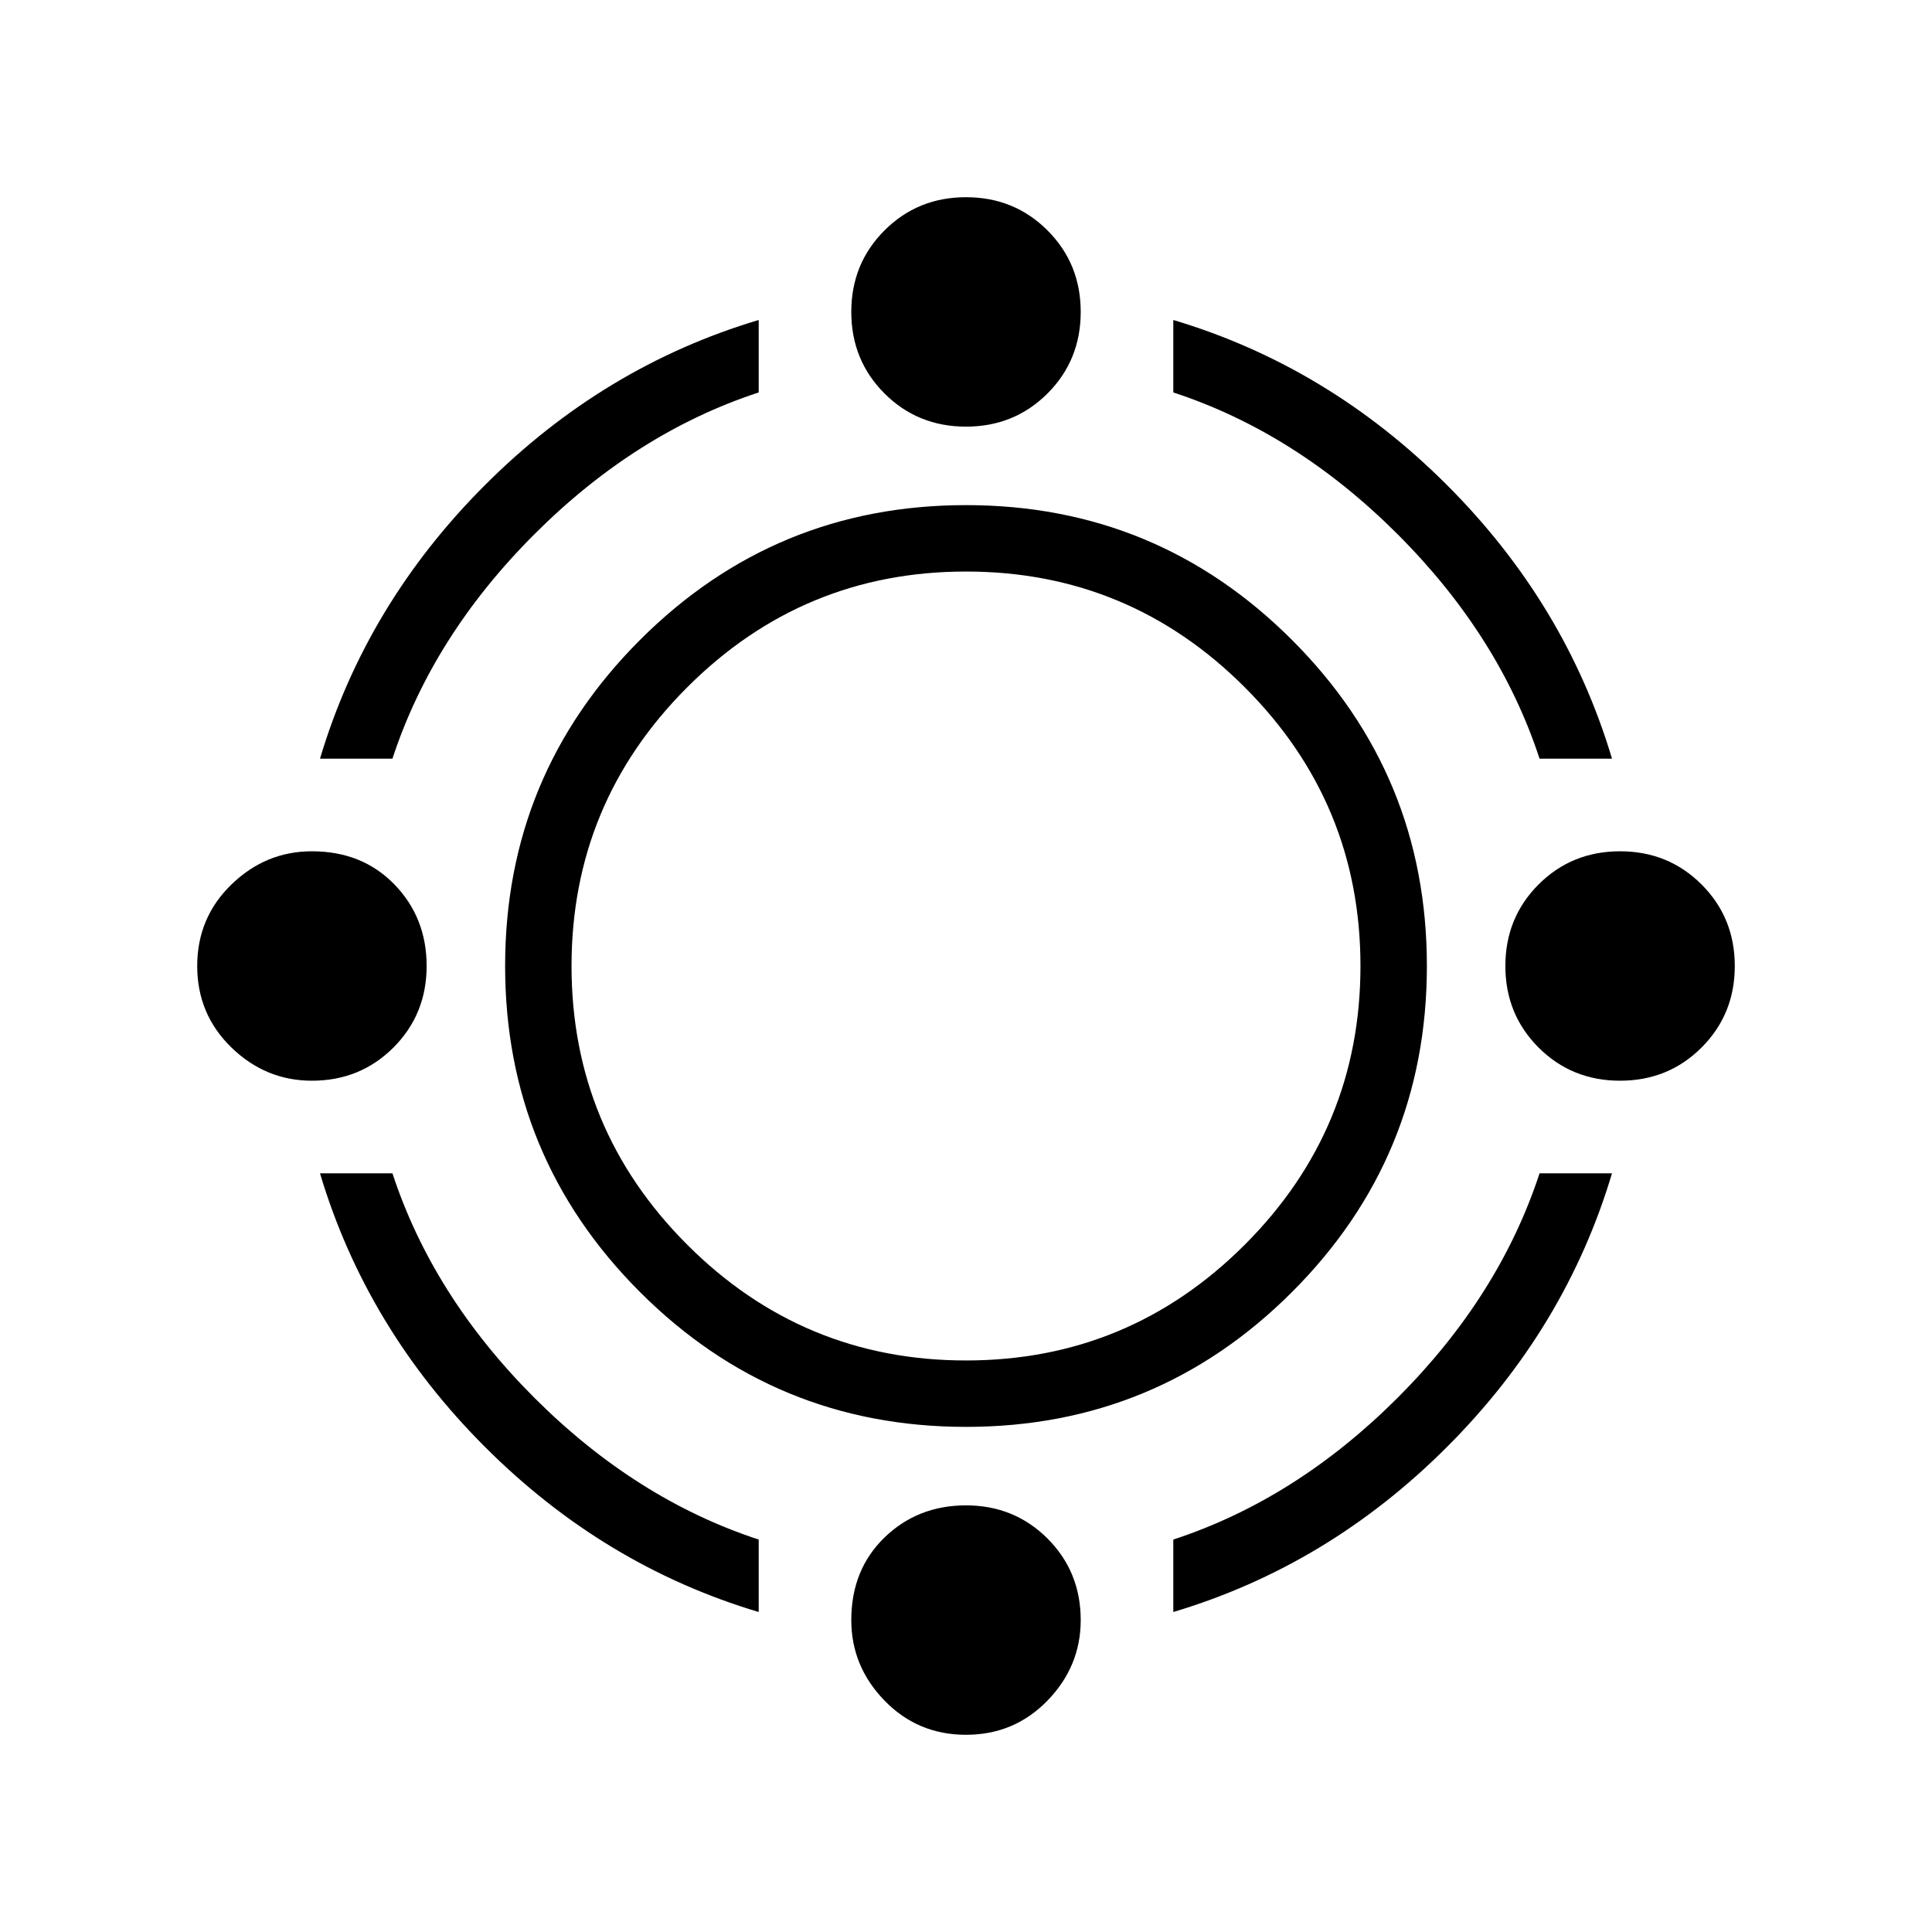 <svg xmlns="http://www.w3.org/2000/svg" height="40" width="40"><path d="M20 29.542Q16.042 29.542 13.25 26.75Q10.458 23.958 10.458 20Q10.458 16.042 13.25 13.25Q16.042 10.458 20 10.458Q23.958 10.458 26.75 13.25Q29.542 16.042 29.542 20Q29.542 23.958 26.75 26.75Q23.958 29.542 20 29.542ZM20 28.167Q23.375 28.167 25.771 25.771Q28.167 23.375 28.167 20Q28.167 16.625 25.771 14.229Q23.375 11.833 20 11.833Q16.625 11.833 14.229 14.229Q11.833 16.625 11.833 20Q11.833 23.375 14.229 25.771Q16.625 28.167 20 28.167ZM6.625 15.708Q7.583 12.5 10.042 10.042Q12.5 7.583 15.708 6.625V8.125Q13.167 8.958 11.062 11.063Q8.958 13.167 8.125 15.708ZM31.875 15.708Q31.042 13.167 28.938 11.063Q26.833 8.958 24.292 8.125V6.625Q27.5 7.583 29.958 10.042Q32.417 12.5 33.375 15.708ZM24.292 33.375V31.875Q26.833 31.042 28.938 28.938Q31.042 26.833 31.875 24.292H33.375Q32.417 27.5 29.958 29.958Q27.5 32.417 24.292 33.375ZM15.708 33.375Q12.5 32.417 10.042 29.958Q7.583 27.5 6.625 24.292H8.125Q8.958 26.833 11.062 28.938Q13.167 31.042 15.708 31.875ZM20 8.833Q19 8.833 18.312 8.146Q17.625 7.458 17.625 6.458Q17.625 5.458 18.312 4.771Q19 4.083 20 4.083Q21 4.083 21.688 4.771Q22.375 5.458 22.375 6.458Q22.375 7.458 21.688 8.146Q21 8.833 20 8.833ZM20 35.917Q19 35.917 18.312 35.208Q17.625 34.5 17.625 33.542Q17.625 32.5 18.312 31.833Q19 31.167 20 31.167Q21 31.167 21.688 31.854Q22.375 32.542 22.375 33.542Q22.375 34.5 21.688 35.208Q21 35.917 20 35.917ZM33.542 22.375Q32.542 22.375 31.854 21.688Q31.167 21 31.167 20Q31.167 19 31.854 18.312Q32.542 17.625 33.542 17.625Q34.542 17.625 35.229 18.312Q35.917 19 35.917 20Q35.917 21 35.229 21.688Q34.542 22.375 33.542 22.375ZM6.458 22.375Q5.5 22.375 4.792 21.688Q4.083 21 4.083 20Q4.083 19 4.792 18.312Q5.5 17.625 6.458 17.625Q7.5 17.625 8.167 18.312Q8.833 19 8.833 20Q8.833 21 8.146 21.688Q7.458 22.375 6.458 22.375Z"/></svg>